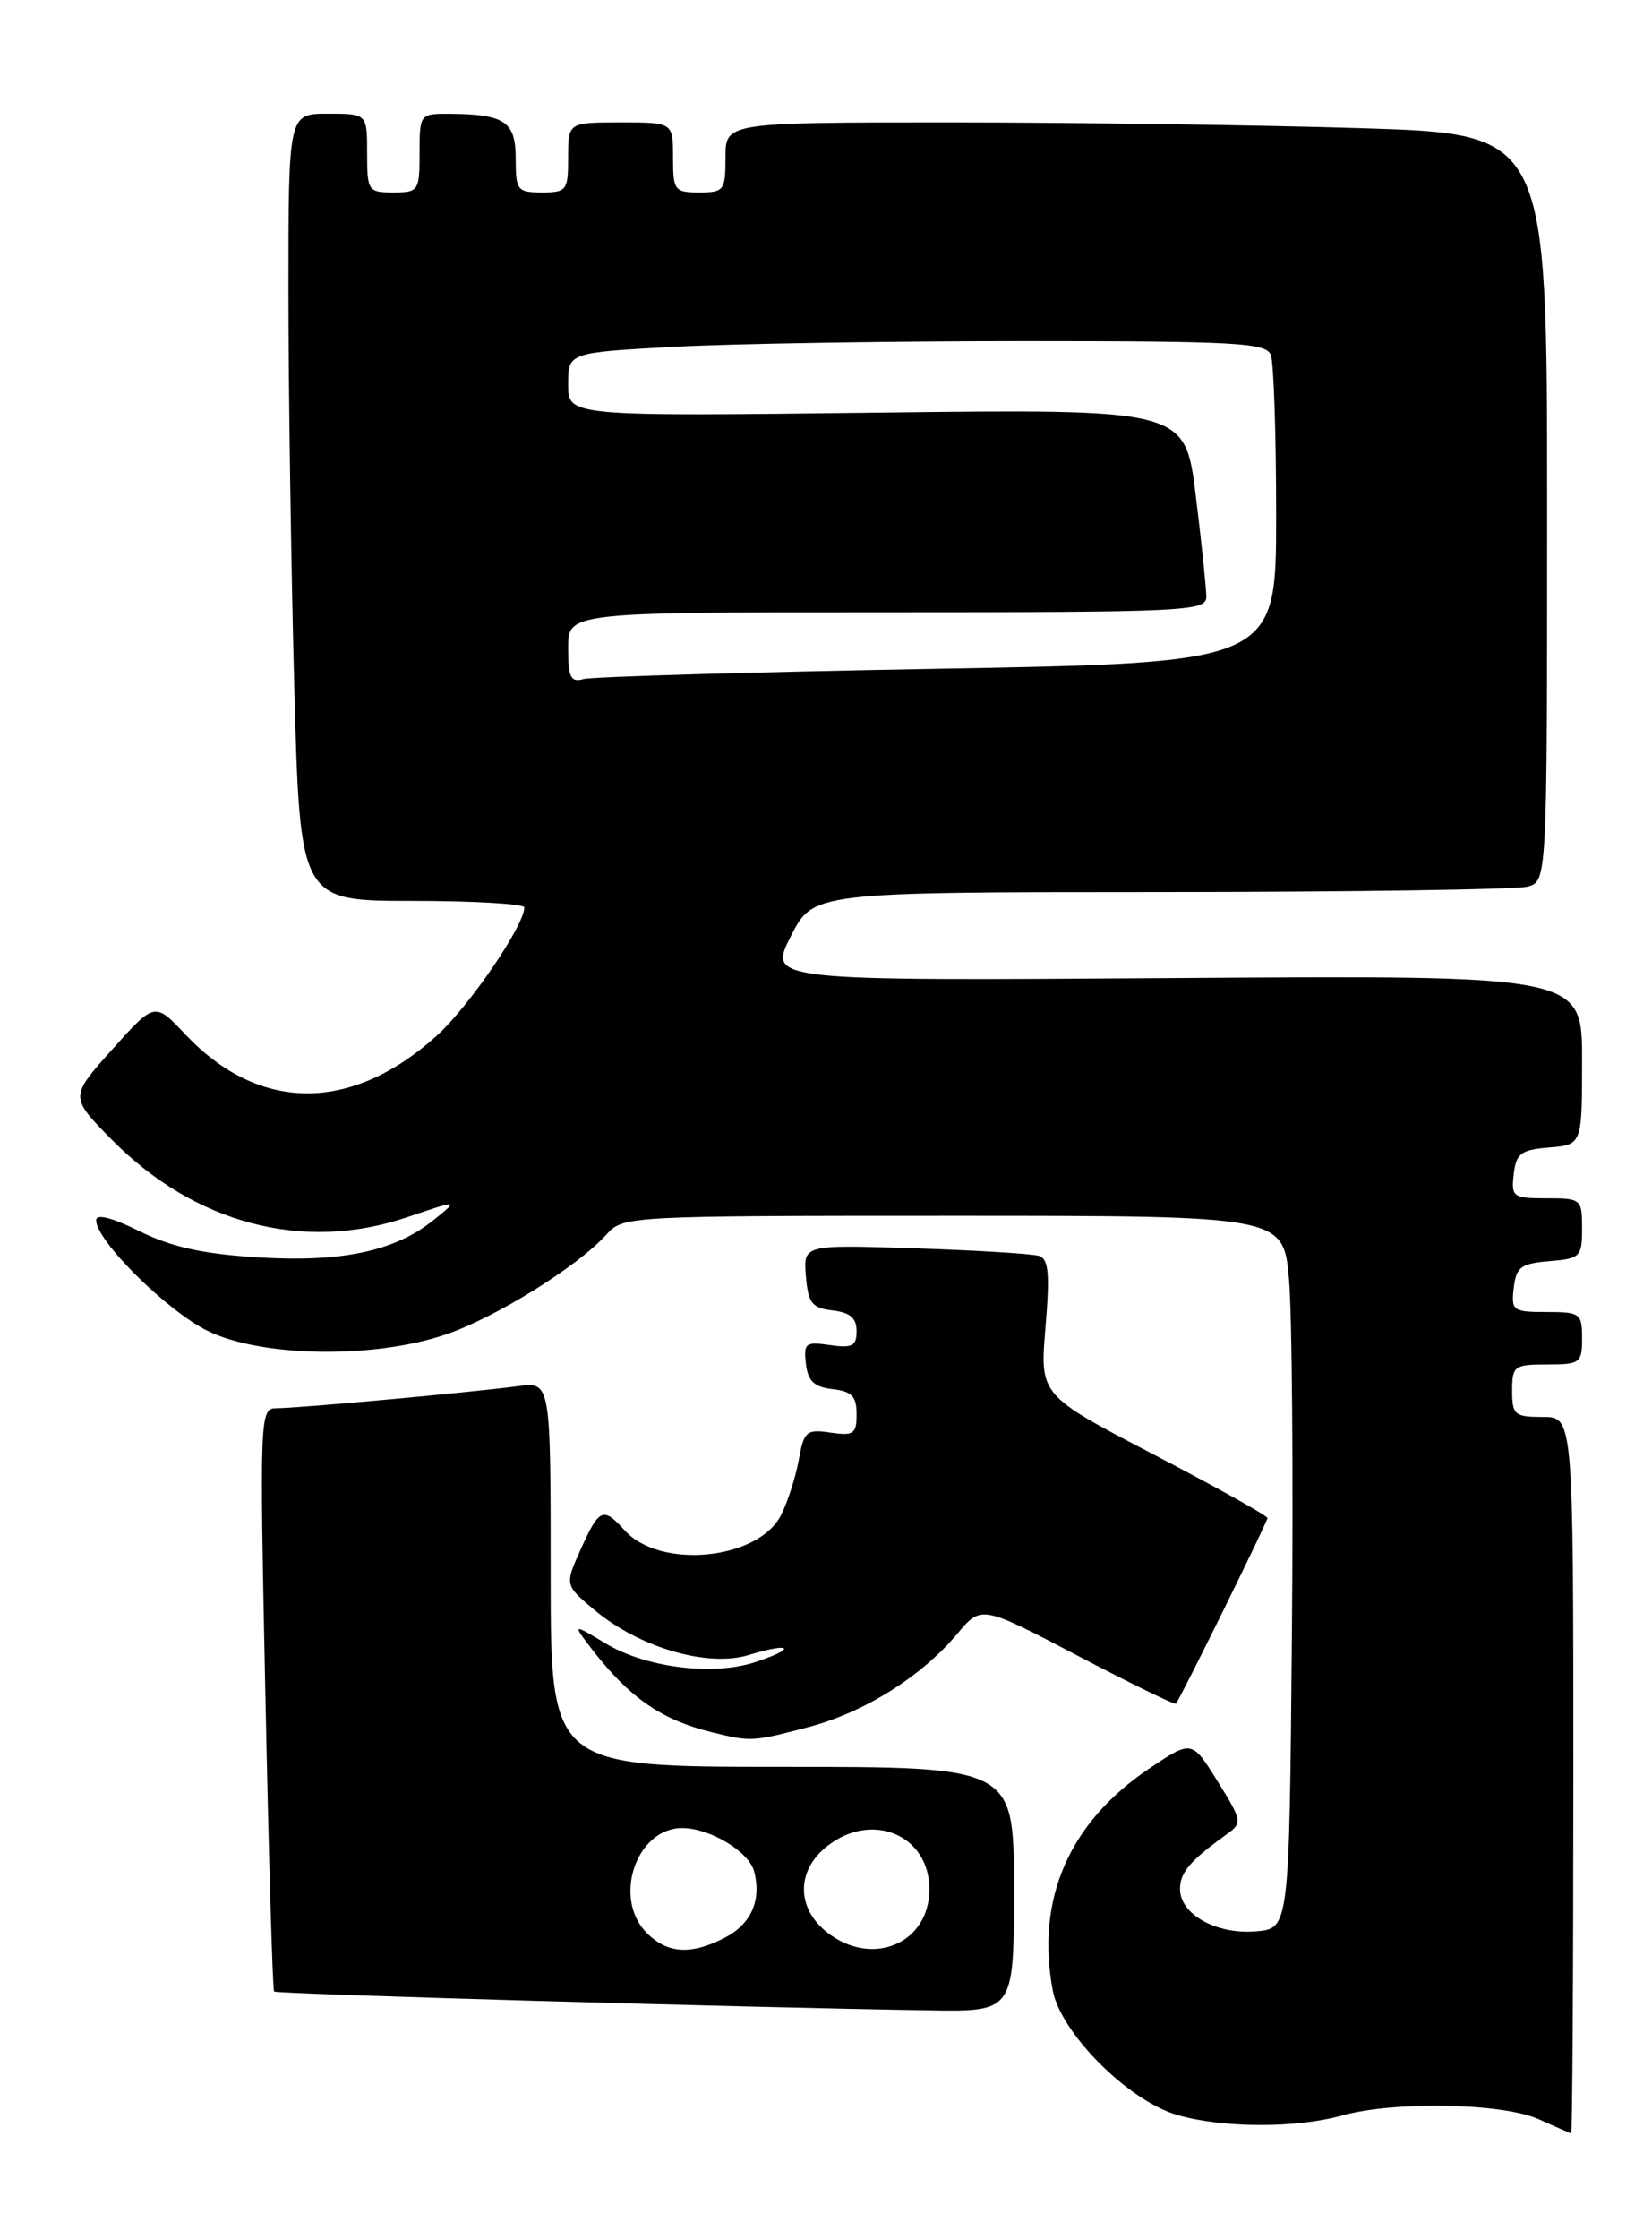 <?xml version="1.0" encoding="UTF-8" standalone="no"?>
<!DOCTYPE svg PUBLIC "-//W3C//DTD SVG 1.1//EN" "http://www.w3.org/Graphics/SVG/1.1/DTD/svg11.dtd" >
<svg xmlns="http://www.w3.org/2000/svg" xmlns:xlink="http://www.w3.org/1999/xlink" version="1.1" viewBox="0 0 189 256">
 <g >
 <path fill="currentColor"
d=" M 180.00 203.00 C 180.00 162.00 180.00 162.00 176.50 162.00 C 173.28 162.00 173.00 161.76 173.00 159.00 C 173.00 156.17 173.22 156.00 177.00 156.00 C 180.78 156.00 181.00 155.83 181.00 153.00 C 181.00 150.16 180.79 150.00 176.93 150.00 C 173.09 150.00 172.88 149.85 173.18 147.25 C 173.46 144.86 173.99 144.46 177.25 144.19 C 180.80 143.90 181.00 143.69 181.00 140.44 C 181.00 137.08 180.90 137.00 176.93 137.00 C 173.09 137.00 172.88 136.85 173.18 134.25 C 173.46 131.86 173.99 131.46 177.25 131.19 C 181.00 130.88 181.00 130.88 181.00 121.19 C 181.00 111.50 181.00 111.50 134.45 111.82 C 87.89 112.14 87.89 112.14 90.46 107.07 C 93.03 102.00 93.03 102.00 132.77 101.99 C 154.62 101.98 173.51 101.70 174.75 101.37 C 177.00 100.77 177.00 100.77 177.00 58.04 C 177.00 15.32 177.00 15.32 155.84 14.66 C 144.20 14.30 123.05 14.00 108.84 14.00 C 83.00 14.00 83.00 14.00 83.00 18.00 C 83.00 21.78 82.83 22.00 80.00 22.00 C 77.17 22.00 77.00 21.78 77.00 18.00 C 77.00 14.00 77.00 14.00 71.00 14.00 C 65.00 14.00 65.00 14.00 65.00 18.00 C 65.00 21.78 64.83 22.00 62.00 22.00 C 59.18 22.00 59.00 21.76 59.00 18.12 C 59.00 13.87 57.74 13.04 51.25 13.01 C 48.06 13.00 48.00 13.09 48.00 17.50 C 48.00 21.83 47.89 22.00 45.00 22.00 C 42.11 22.00 42.00 21.83 42.00 17.50 C 42.00 13.00 42.00 13.00 37.50 13.00 C 33.00 13.00 33.00 13.00 33.00 33.25 C 33.00 44.39 33.30 64.64 33.66 78.25 C 34.32 103.00 34.32 103.00 47.16 103.00 C 54.22 103.00 60.00 103.34 59.99 103.75 C 59.96 105.85 53.67 115.06 49.99 118.39 C 40.19 127.25 29.64 127.20 21.21 118.27 C 17.71 114.55 17.71 114.55 12.84 119.98 C 7.98 125.41 7.98 125.41 12.74 130.25 C 22.22 139.89 34.67 143.18 46.50 139.19 C 52.50 137.16 52.50 137.16 49.59 139.50 C 45.14 143.07 39.07 144.35 29.43 143.75 C 23.20 143.36 19.59 142.56 15.96 140.76 C 12.78 139.19 11.00 138.74 11.00 139.51 C 11.00 141.85 19.08 149.86 23.76 152.16 C 29.92 155.17 42.74 155.37 51.00 152.57 C 56.73 150.62 66.12 144.78 69.40 141.12 C 71.28 139.03 71.85 139.00 109.07 139.00 C 146.83 139.00 146.83 139.00 147.47 146.25 C 147.82 150.24 147.97 168.57 147.80 187.00 C 147.50 220.50 147.50 220.50 143.67 220.81 C 139.16 221.19 135.00 218.86 135.00 215.97 C 135.00 214.08 136.17 212.71 140.36 209.70 C 142.15 208.41 142.11 208.17 139.29 203.64 C 136.35 198.92 136.35 198.92 131.46 202.21 C 122.30 208.37 118.49 217.14 120.44 227.56 C 121.36 232.43 129.02 240.12 134.62 241.78 C 139.75 243.30 148.24 243.34 153.50 241.87 C 159.45 240.20 171.87 240.43 176.00 242.27 C 177.93 243.13 179.61 243.87 179.75 243.92 C 179.89 243.96 180.00 225.55 180.00 203.00 Z  M 116.00 216.00 C 116.00 202.00 116.00 202.00 89.50 202.00 C 63.00 202.00 63.00 202.00 63.00 179.99 C 63.00 157.98 63.00 157.98 59.25 158.48 C 54.11 159.17 34.11 161.00 31.67 161.00 C 29.71 161.00 29.69 161.51 30.37 194.20 C 30.75 212.45 31.19 227.53 31.36 227.69 C 31.64 227.97 84.69 229.50 106.25 229.84 C 116.00 230.00 116.00 230.00 116.00 216.00 Z  M 92.37 197.49 C 98.83 195.81 105.37 191.73 109.52 186.79 C 112.27 183.52 112.27 183.52 123.28 189.29 C 129.33 192.46 134.39 194.93 134.53 194.78 C 135.04 194.20 145.00 174.01 145.00 173.56 C 145.00 173.29 139.14 170.02 131.98 166.29 C 118.96 159.50 118.96 159.50 119.61 151.77 C 120.12 145.66 119.97 143.94 118.88 143.59 C 118.12 143.34 111.74 142.95 104.70 142.72 C 91.90 142.30 91.90 142.30 92.20 145.90 C 92.46 148.99 92.89 149.54 95.25 149.82 C 97.25 150.05 98.00 150.69 98.00 152.18 C 98.00 153.89 97.50 154.15 94.95 153.78 C 92.16 153.37 91.93 153.56 92.20 155.92 C 92.43 157.90 93.14 158.57 95.25 158.82 C 97.45 159.07 98.00 159.64 98.00 161.68 C 98.00 163.94 97.66 164.18 95.01 163.79 C 92.26 163.38 91.97 163.63 91.38 166.93 C 91.02 168.89 90.12 171.72 89.36 173.21 C 86.76 178.35 75.54 179.46 71.48 174.98 C 69.00 172.24 68.56 172.43 66.45 177.11 C 64.60 181.22 64.60 181.22 68.05 184.10 C 73.19 188.39 80.99 190.65 85.68 189.21 C 90.56 187.71 91.23 188.44 86.43 190.02 C 81.54 191.64 73.81 190.66 69.18 187.83 C 65.84 185.80 65.63 185.77 66.95 187.54 C 71.64 193.86 75.41 196.58 81.50 198.06 C 85.91 199.14 86.08 199.13 92.37 197.49 Z  M 65.00 74.07 C 65.00 70.00 65.00 70.00 101.50 70.00 C 135.59 70.00 138.00 69.88 138.01 68.25 C 138.01 67.29 137.47 62.06 136.80 56.63 C 135.57 46.75 135.57 46.75 100.29 47.18 C 65.00 47.60 65.00 47.60 65.00 43.95 C 65.00 40.31 65.00 40.31 77.16 39.65 C 83.84 39.29 101.80 39.00 117.05 39.00 C 141.42 39.00 144.86 39.19 145.39 40.58 C 145.73 41.45 146.00 49.72 146.00 58.96 C 146.00 75.77 146.00 75.77 107.25 76.46 C 85.94 76.84 67.71 77.37 66.75 77.64 C 65.29 78.05 65.00 77.46 65.00 74.07 Z  M 74.00 221.00 C 70.06 217.06 72.77 209.00 78.05 209.00 C 81.22 209.00 85.69 211.69 86.28 213.96 C 87.14 217.26 85.94 219.98 82.92 221.54 C 79.06 223.53 76.37 223.37 74.00 221.00 Z  M 94.63 220.93 C 91.09 218.14 91.09 213.86 94.63 211.07 C 99.78 207.03 106.33 209.79 106.33 216.00 C 106.33 222.21 99.78 224.97 94.63 220.93 Z "/>
</g>
</svg>